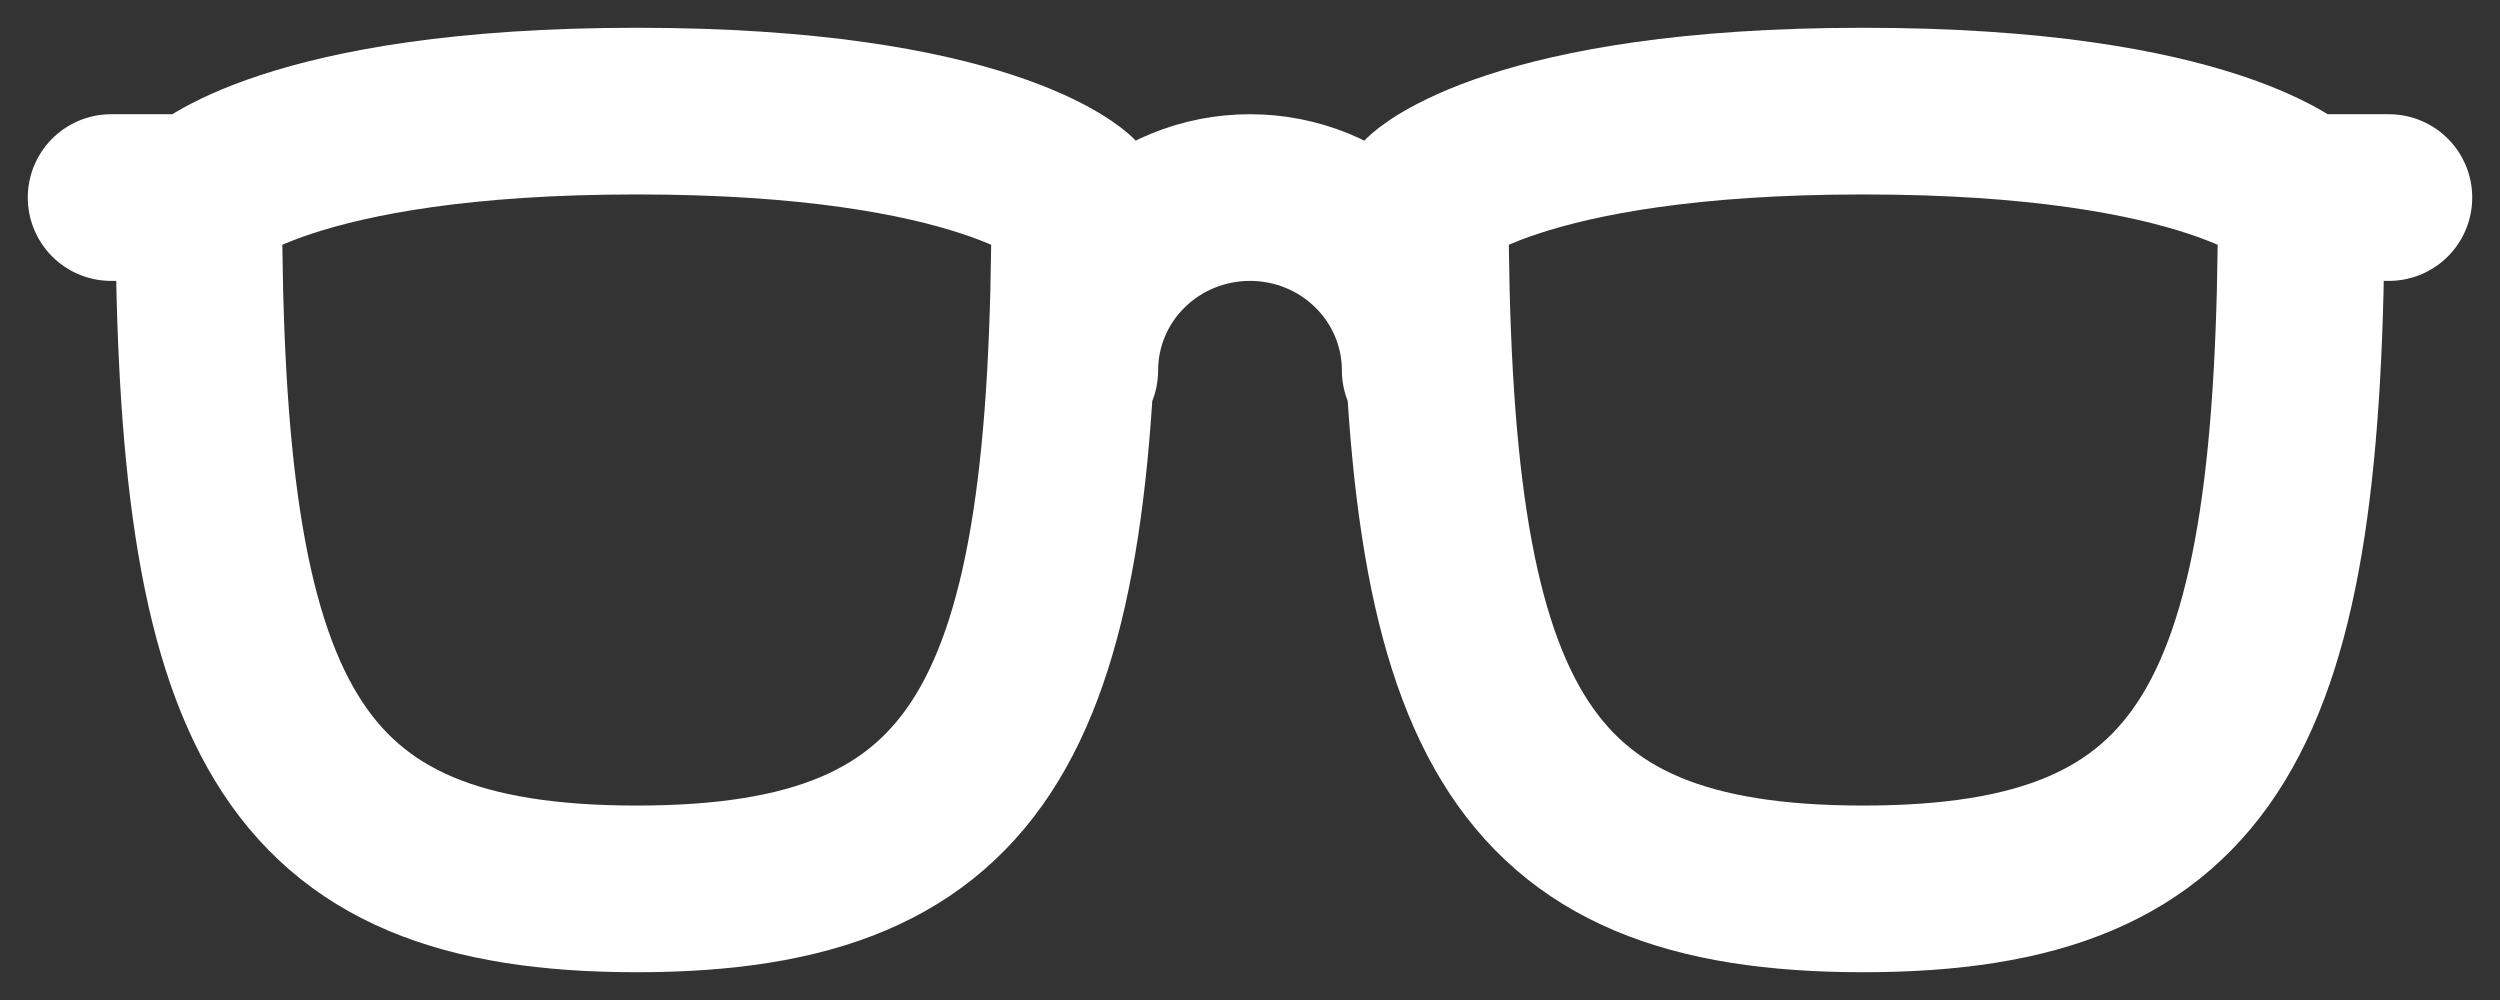 <svg width="45" height="18" viewBox="0 0 45 18" fill="none" xmlns="http://www.w3.org/2000/svg">
<rect x="0" y="0" width="45" height="18" fill="#333333" stroke="none"/>
<path id="Vector" d="M19.346 6.667C19.346 5.842 19.678 5.05 20.27 4.467C20.861 3.883 21.663 3.556 22.5 3.556C23.337 3.556 24.139 3.883 24.73 4.467C25.322 5.05 25.654 5.842 25.654 6.667M41.423 3.556H43M41.423 3.556C41.423 12.889 39.846 16 33.538 16C27.231 16 25.654 12.889 25.654 3.556C25.654 3.556 27.231 2 33.538 2C39.846 2 41.423 3.556 41.423 3.556ZM3.577 3.556H2M3.577 3.556C3.577 12.889 5.154 16 11.461 16C17.769 16 19.346 12.889 19.346 3.556C19.346 3.556 17.769 2 11.461 2C5.154 2 3.577 3.556 3.577 3.556Z" stroke="white" stroke-width="3" stroke-linecap="round" stroke-linejoin="round"/>
</svg>

